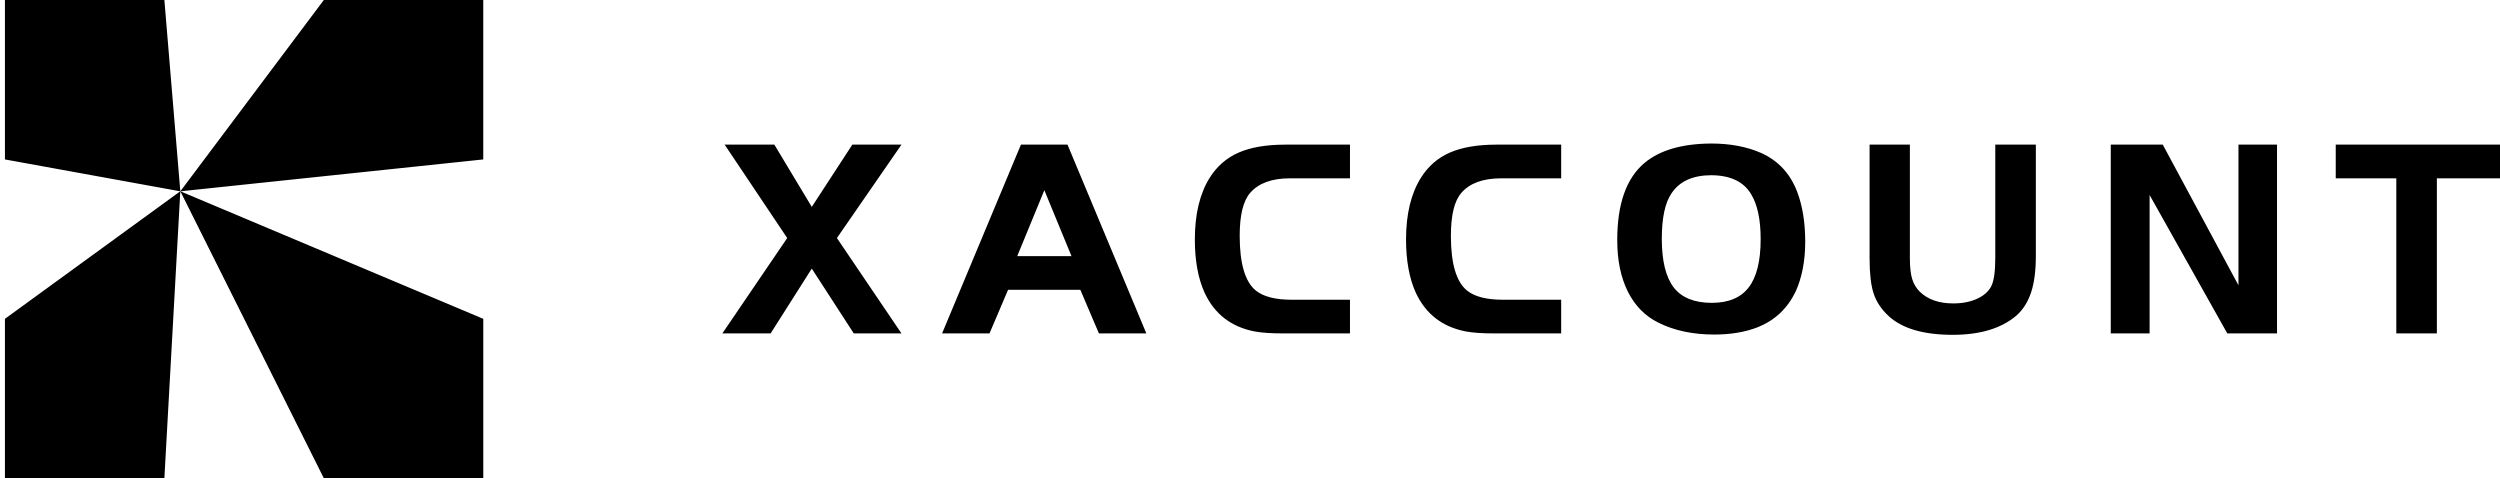 <svg width="115" height="22" viewBox="0 0 115 22" fill="none" xmlns="http://www.w3.org/2000/svg">
<path fill-rule="evenodd" clip-rule="evenodd" d="M0.227 0H7.561L8.294 8.799L8.294 8.799L8.294 8.8L8.294 8.801L8.294 8.801L7.561 22H0.227V14.666L8.292 8.8L0.227 7.334V0ZM78.717 6.602C79.593 6.602 80.364 6.749 81.03 7.044C81.809 7.4 82.357 7.995 82.672 8.828C82.918 9.479 83.04 10.242 83.04 11.119C83.04 12.004 82.891 12.772 82.594 13.423C82.217 14.196 81.639 14.738 80.859 15.051C80.281 15.276 79.615 15.389 78.861 15.389C77.871 15.389 77.013 15.207 76.286 14.842C75.672 14.539 75.204 14.061 74.879 13.41C74.555 12.759 74.393 11.97 74.393 11.041C74.393 9.383 74.809 8.203 75.642 7.5C76.343 6.91 77.368 6.61 78.717 6.602ZM78.73 8.06C77.871 8.06 77.258 8.337 76.89 8.893C76.592 9.327 76.443 10.025 76.443 10.989C76.443 12.004 76.627 12.751 76.995 13.228C77.363 13.697 77.946 13.931 78.743 13.931C79.514 13.931 80.081 13.692 80.445 13.215C80.809 12.738 80.99 12 80.99 11.002C80.99 10.091 80.841 9.396 80.543 8.919C80.202 8.355 79.597 8.068 78.73 8.06ZM33.334 6.653L36.212 10.95L33.228 15.337H35.449L37.342 12.355L39.274 15.337H41.468L38.498 10.95L41.468 6.653H39.208L37.342 9.517L35.62 6.653H33.334ZM46.963 6.653L43.336 15.337H45.517L46.371 13.332H49.696L50.55 15.337H52.732L49.105 6.653H46.963ZM46.792 11.783L48.04 8.749L49.289 11.783H46.792ZM62.099 13.788V15.337H59.037C58.459 15.337 58.016 15.306 57.71 15.246C56.632 15.037 55.865 14.443 55.41 13.462C55.112 12.803 54.963 11.987 54.963 11.015C54.963 9.852 55.191 8.906 55.646 8.177C55.979 7.647 56.424 7.261 56.98 7.018C57.537 6.775 58.253 6.653 59.129 6.653H62.099V8.203H59.339C58.507 8.203 57.898 8.424 57.513 8.867C57.188 9.231 57.026 9.891 57.026 10.845C57.026 12.13 57.276 12.972 57.775 13.371C58.126 13.649 58.673 13.788 59.418 13.788H62.099ZM71.814 15.337V13.788H69.133C68.388 13.788 67.841 13.649 67.49 13.371C66.991 12.972 66.741 12.13 66.741 10.845C66.741 9.891 66.903 9.231 67.228 8.867C67.613 8.424 68.222 8.203 69.054 8.203H71.814V6.653H68.844C67.968 6.653 67.252 6.775 66.695 7.018C66.139 7.261 65.695 7.647 65.362 8.177C64.906 8.906 64.678 9.852 64.678 11.015C64.678 11.987 64.827 12.803 65.125 13.462C65.581 14.443 66.347 15.037 67.425 15.246C67.731 15.306 68.174 15.337 68.752 15.337H71.814ZM87.854 11.861V6.653H86.001V11.9C86.001 12.585 86.062 13.117 86.185 13.495C86.308 13.872 86.531 14.213 86.855 14.517C87.477 15.107 88.467 15.402 89.825 15.402C91.096 15.402 92.077 15.102 92.769 14.504C93.067 14.235 93.288 13.881 93.433 13.443C93.577 13.004 93.649 12.447 93.649 11.77V6.653H91.783V11.861C91.783 12.486 91.722 12.92 91.599 13.163C91.477 13.406 91.26 13.599 90.949 13.742C90.638 13.885 90.272 13.957 89.851 13.957C89.194 13.957 88.682 13.779 88.314 13.423C88.147 13.258 88.029 13.061 87.959 12.831C87.889 12.601 87.854 12.277 87.854 11.861ZM98.882 8.971V15.337H97.095V6.653H99.487L102.969 13.124V6.653H104.743V15.337H102.456L98.882 8.971ZM107.444 8.203H110.23V15.337H112.096V8.203H115V6.653H107.444V8.203ZM14.897 0H22.23V7.334L8.3 8.8L22.231 14.666V22H14.897L8.297 8.801L8.296 8.801L8.297 8.8L8.297 8.799L8.297 8.799L14.897 0Z" fill="#F5F1E9" style="fill:#F5F1E9;fill:color(display-p3 0.961 0.945 0.914);fill-opacity:1;"/>
</svg>
